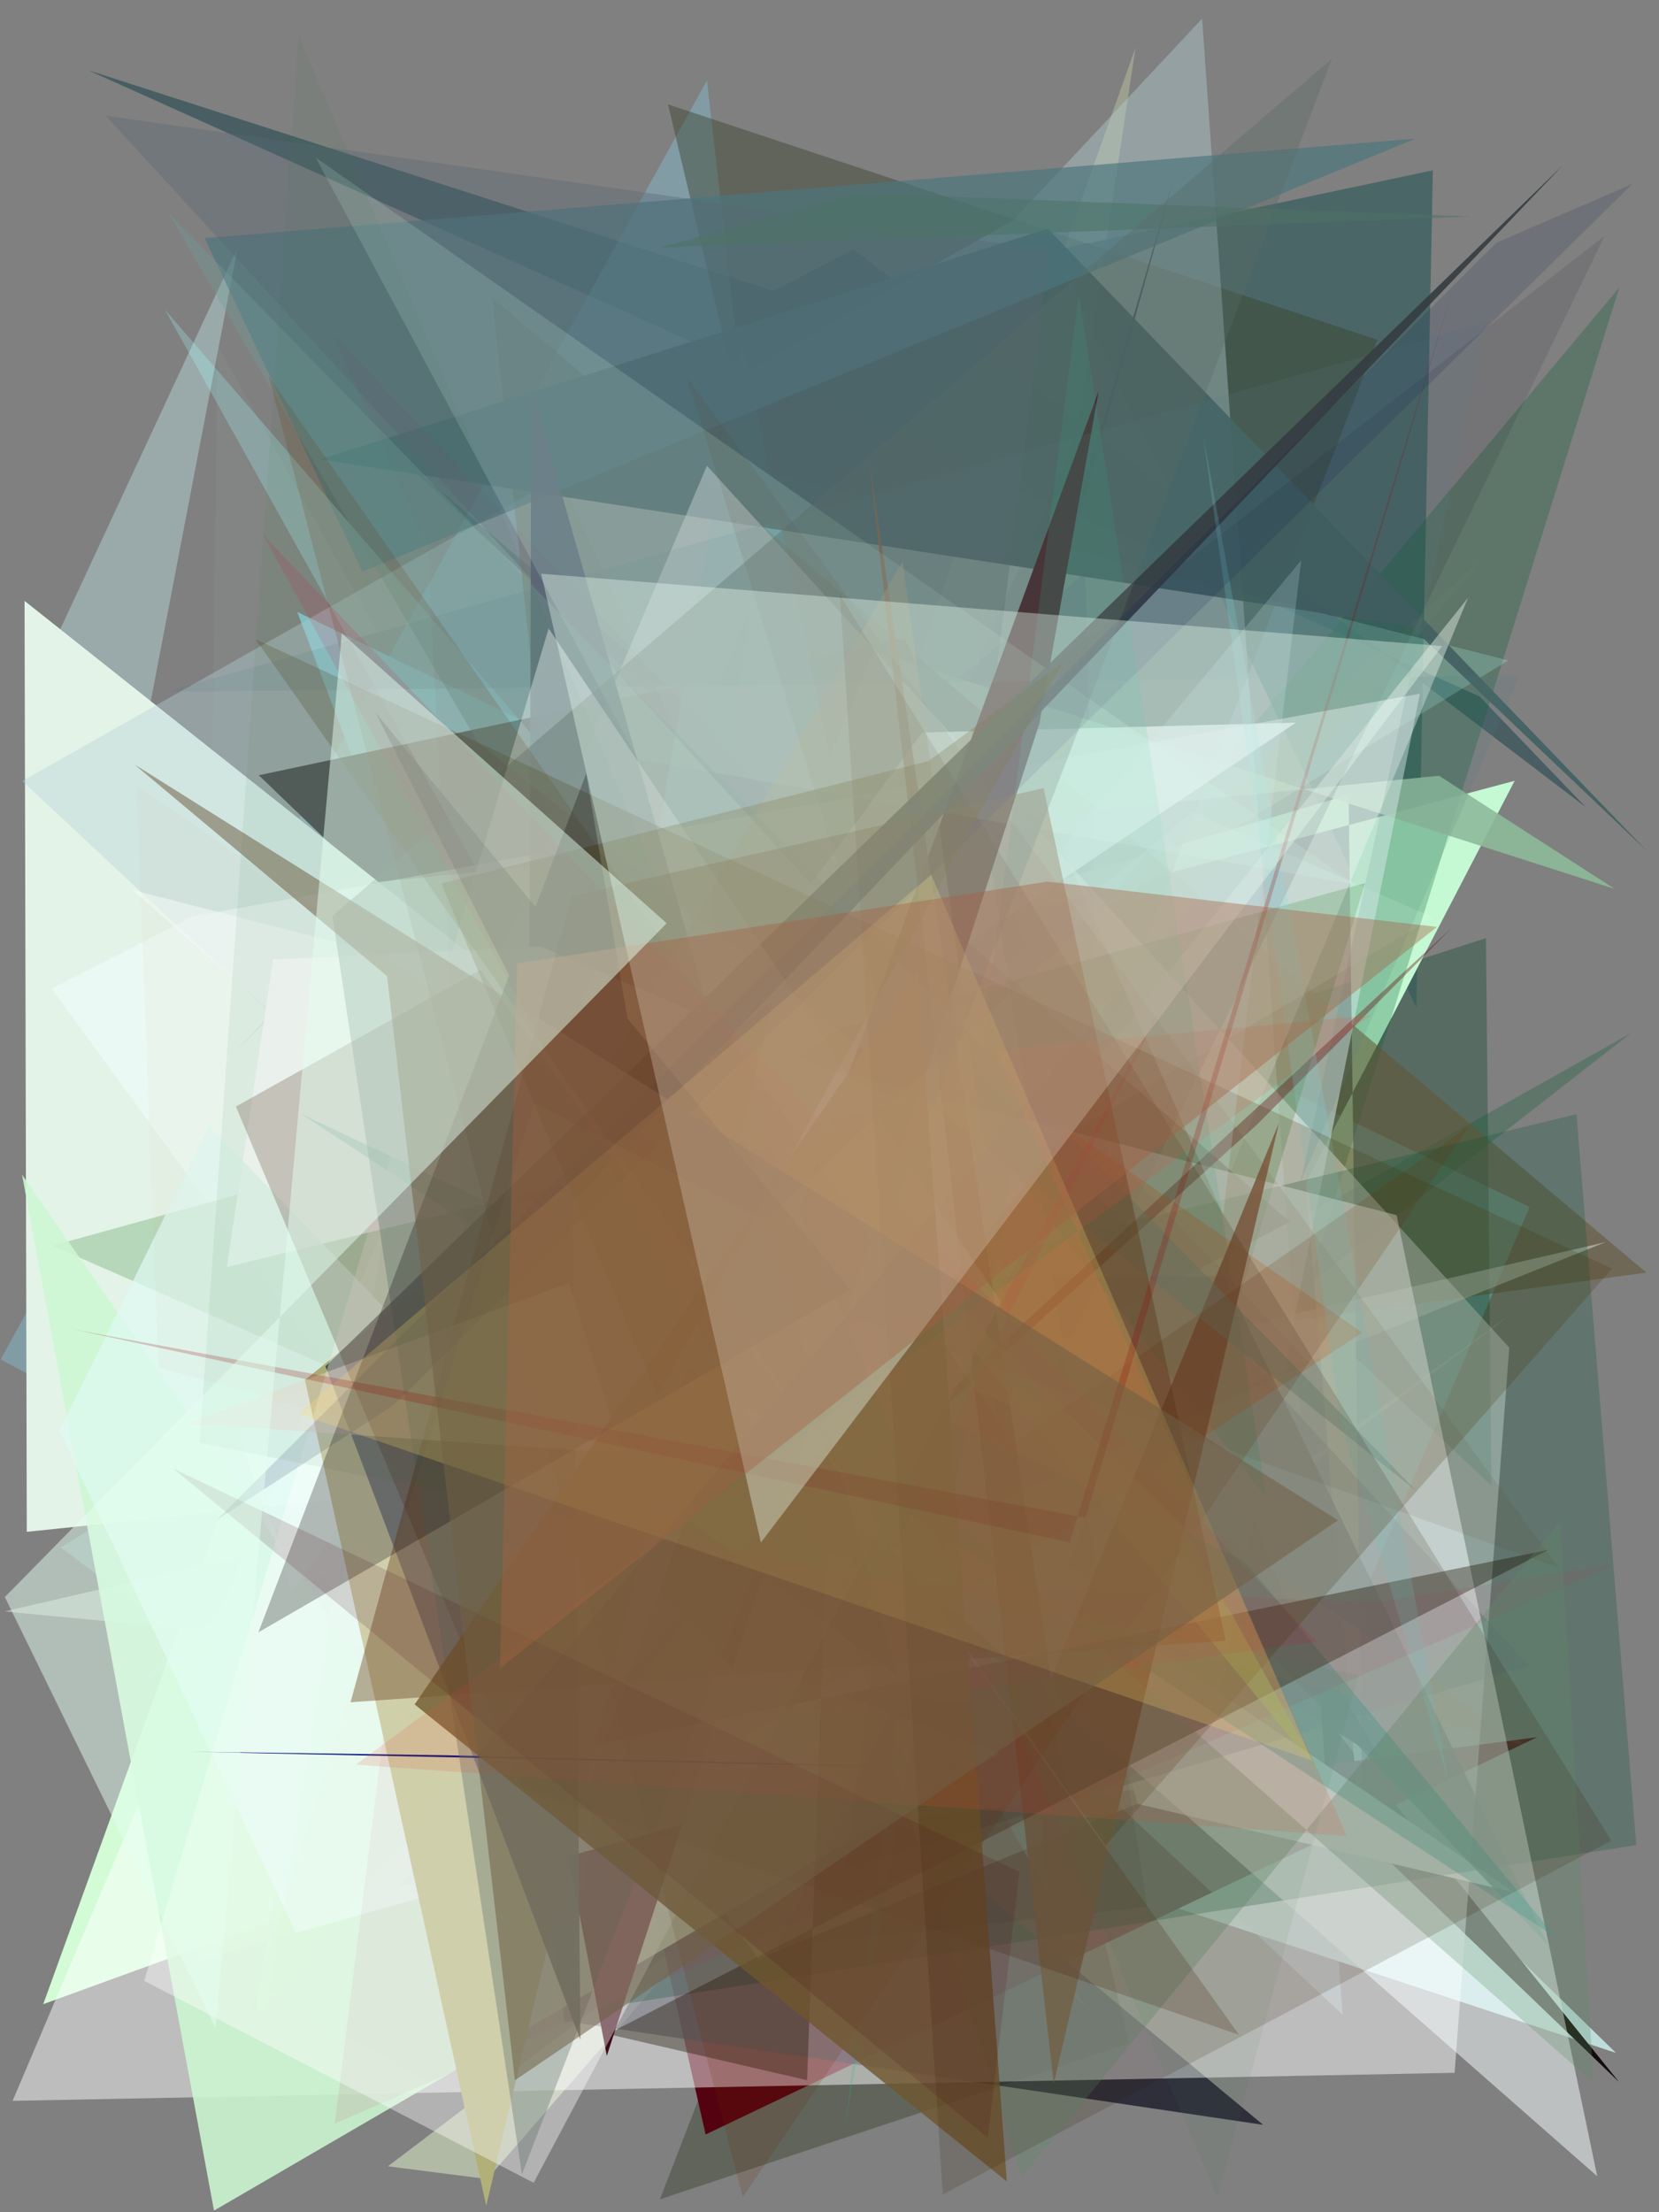 <?xml version="1.0" encoding="utf-8" standalone="no"?>
<!DOCTYPE svg PUBLIC "-//W3C//DTD SVG 1.1//EN"
  "http://www.w3.org/Graphics/SVG/1.1/DTD/svg11.dtd">
<svg xmlns:xlink="http://www.w3.org/1999/xlink" width="216pt" height="288pt" viewBox="0 0 216 288" xmlns="http://www.w3.org/2000/svg" version="1.1">
 <defs>
  <style type="text/css">*{stroke-linejoin: round; stroke-linecap: butt}</style>
 </defs>
 <g id="figure_1">
  <g id="patch_1">
   <path d="M 0 288 
L 216 288 
L 216 0 
L 0 0 
z
" style="fill: #ffffff"/>
  </g>
  <g id="axes_1">
   <g id="patch_2">
    <path d="M 0 288 
L 0 0 
L 216 0 
L 216 288 
z
" clip-path="url(#p15072716f4)" style="fill: #808080"/>
   </g>
   <g id="patch_3">
    <path d="M 26.403 208.623 
L 146.04 256.108 
L 28.307 44.965 
z
" clip-path="url(#p15072716f4)" style="fill: #9ab4a9; fill-opacity: 0.1"/>
   </g>
   <g id="patch_4">
    <path d="M 147.848 6.194 
L 82.972 188.502 
L 140.225 56.485 
z
" clip-path="url(#p15072716f4)" style="fill: #d9e7ae; fill-opacity: 0.318"/>
   </g>
   <g id="patch_5">
    <path d="M 111.151 32.448 
L 206.477 105.089 
L 192.621 90.657 
L 11.494 9.148 
L 100.695 37.876 
z
" clip-path="url(#p15072716f4)" style="fill: #00343c; fill-opacity: 0.434"/>
   </g>
   <g id="patch_6">
    <path d="M 7.317 83.064 
L 30.945 32.241 
L 11.605 133.143 
L 142.033 262.018 
z
" clip-path="url(#p15072716f4)" style="fill: #adc8ca; fill-opacity: 0.574"/>
   </g>
   <g id="patch_7">
    <path d="M 160.805 255.747 
L 211.746 244.03 
L 189.08 179.105 
L 28.936 138.366 
L 160.805 255.747 
z
" clip-path="url(#p15072716f4)" style="fill: none"/>
   </g>
   <g id="patch_8">
    <path d="M 170.084 225.07 
L 199.155 157.137 
L 38.702 79.665 
L 62.05 141.505 
z
" clip-path="url(#p15072716f4)" style="fill: #8bebff; fill-opacity: 0.594"/>
   </g>
   <g id="patch_9">
    <path d="M 158.632 214.923 
L 63.925 155.114 
L 25.494 255.47 
z
" clip-path="url(#p15072716f4)" style="fill: #dcbf8d; fill-opacity: 0.782"/>
   </g>
   <g id="patch_10">
    <path d="M 92.043 10.47 
L 0.081 176.982 
L 118.198 240.047 
z
" clip-path="url(#p15072716f4)" style="fill: #86cfe8; fill-opacity: 0.364"/>
   </g>
   <g id="patch_11">
    <path d="M 63.429 283.679 
L 50.503 282.023 
L 196.411 171.307 
L 101.965 239.405 
z
" clip-path="url(#p15072716f4)" style="fill: #eafccd; fill-opacity: 0.468"/>
   </g>
   <g id="patch_12">
    <path d="M 194.182 193.415 
L 193.47 122.133 
L 143.879 138.159 
L 49.423 57.069 
z
" clip-path="url(#p15072716f4)" style="fill: #1c4d37; fill-opacity: 0.409"/>
   </g>
   <g id="patch_13">
    <path d="M 186.555 22.172 
L 184.403 131.162 
L 137.365 32.591 
z
" clip-path="url(#p15072716f4)" style="fill: #375d5d; fill-opacity: 0.715"/>
   </g>
   <g id="patch_14">
    <path d="M 210.399 267.261 
L 122.778 238.33 
L 66.815 127.208 
z
" clip-path="url(#p15072716f4)" style="fill: #c1e1de; fill-opacity: 0.954"/>
   </g>
   <g id="patch_15">
    <path d="M 117.832 83.057 
L 174.415 225.877 
L 210.804 271.056 
L 33.693 100.928 
z
" clip-path="url(#p15072716f4)" style="fill: #140c0a"/>
   </g>
   <g id="patch_16">
    <path d="M 145.8 238.267 
L 141.309 74.524 
L 109.117 101.414 
L 121.604 184.448 
z
" clip-path="url(#p15072716f4)" style="fill: #3e1964; fill-opacity: 0.485"/>
   </g>
   <g id="patch_17">
    <path d="M 175.585 103.467 
L 177.438 242.576 
L 170.006 153.999 
L 197.206 101.649 
L 39.013 143.865 
z
" clip-path="url(#p15072716f4)" style="fill: #c5f9d4"/>
   </g>
   <g id="patch_18">
    <path d="M 5.632 260.913 
L 54.701 243.073 
L 31.46 189.473 
z
" clip-path="url(#p15072716f4)" style="fill: #d5ffd8; fill-opacity: 0.974"/>
   </g>
   <g id="patch_19">
    <path d="M 170.269 167.333 
L 210.83 37.428 
L 56.492 221.987 
L 212.325 134.518 
z
" clip-path="url(#p15072716f4)" style="fill: #015d2f; fill-opacity: 0.275"/>
   </g>
   <g id="patch_20">
    <path d="M 86.972 13.588 
L 179.342 44.24 
L 85.924 286.316 
L 146.98 266.022 
z
" clip-path="url(#p15072716f4)" style="fill: #39422c; fill-opacity: 0.445"/>
   </g>
   <g id="patch_21">
    <path d="M 53.808 235.573 
L 7.889 201.456 
L 196.385 85.979 
L 69.232 53.75 
L 141.022 212.859 
z
" clip-path="url(#p15072716f4)" style="fill: #aaf4e6; fill-opacity: 0.244"/>
   </g>
   <g id="patch_22">
    <path d="M 200.145 226.156 
L 91.87 277.877 
L 78.573 219.135 
L 51.735 245.53 
z
" clip-path="url(#p15072716f4)" style="fill: #540010; fill-opacity: 0.984"/>
   </g>
   <g id="patch_23">
    <path d="M 187.356 100.991 
L 27.313 117.005 
L 81.064 163.064 
L 113.835 84.774 
L 210.221 115.716 
z
" clip-path="url(#p15072716f4)" style="fill: #8eba9a; fill-opacity: 0.896"/>
   </g>
   <g id="patch_24">
    <path d="M 140.577 195.868 
L 55.985 180.018 
L 6.188 89.742 
z
" clip-path="url(#p15072716f4)" style="fill: #5da583; fill-opacity: 0.67"/>
   </g>
   <g id="patch_25">
    <path d="M 3.489 199.423 
L 138.12 185.372 
L 3.195 78.226 
z
" clip-path="url(#p15072716f4)" style="fill: #e3f3e8"/>
   </g>
   <g id="patch_26">
    <path d="M 63.012 192.35 
L 73.484 263.12 
L 164.462 276.625 
z
" clip-path="url(#p15072716f4)" style="fill: #000015; fill-opacity: 0.631"/>
   </g>
   <g id="patch_27">
    <path d="M 106.021 183.557 
L 179.821 229.057 
L 160.411 196.152 
L 117.99 148.324 
L 152.989 22.624 
z
" clip-path="url(#p15072716f4)" style="fill: #00000b; fill-opacity: 0.923"/>
   </g>
   <g id="patch_28">
    <path d="M 96.664 44.485 
L 132.586 215.213 
L 71.982 188.654 
z
" clip-path="url(#p15072716f4)" style="fill: #47b7c3"/>
   </g>
   <g id="patch_29">
    <path d="M 55.203 128.542 
L 33.063 262.923 
L 100.426 188.019 
L 79.859 198.506 
z
" clip-path="url(#p15072716f4)" style="fill: #96d7af; fill-opacity: 0.457"/>
   </g>
   <g id="patch_30">
    <path d="M 64.089 38.769 
L 79.583 184.044 
L 214.349 165.674 
z
" clip-path="url(#p15072716f4)" style="fill: #645535; fill-opacity: 0.564"/>
   </g>
   <g id="patch_31">
    <path d="M 30.12 137.403 
L 156.515 2.428 
L 174.796 262.268 
L 2.895 101.681 
L 155.917 15.086 
z
" clip-path="url(#p15072716f4)" style="fill: #b7d2d6; fill-opacity: 0.391"/>
   </g>
   <g id="patch_32">
    <path d="M 197.166 246.362 
L 148.11 234.838 
L 140.86 208.279 
z
" clip-path="url(#p15072716f4)" style="fill: #fdffff"/>
   </g>
   <g id="patch_33">
    <path d="M 136.42 29.766 
L 41.665 59.806 
L 183.727 81.607 
L 214.437 110.799 
z
" clip-path="url(#p15072716f4)" style="fill: #436161; fill-opacity: 0.928"/>
   </g>
   <g id="patch_34">
    <path d="M 0.564 209.785 
L 209.069 161.706 
L 83.927 211.834 
L 191.136 77.823 
L 131.331 222.288 
z
" clip-path="url(#p15072716f4)" style="fill: #dfe7df; fill-opacity: 0.476"/>
   </g>
   <g id="patch_35">
    <path d="M 167.939 159.071 
L 118.855 116.484 
L 94.107 197.278 
z
" clip-path="url(#p15072716f4)" style="fill: #2d0300"/>
   </g>
   <g id="patch_36">
    <path d="M 26.653 31.01 
L 47.171 74.421 
L 184.298 18.046 
z
" clip-path="url(#p15072716f4)" style="fill: #4b767e; fill-opacity: 0.678"/>
   </g>
   <g id="patch_37">
    <path d="M 156.514 231.371 
L 98.732 255.01 
L 6.735 128.708 
L 25.035 119.325 
L 184.877 90.308 
z
" clip-path="url(#p15072716f4)" style="fill: #f2feff; fill-opacity: 0.459"/>
   </g>
   <g id="patch_38">
    <path d="M 1.643 273.5 
L 92.04 60.632 
L 196.507 175.447 
L 189.388 269.849 
z
" clip-path="url(#p15072716f4)" style="fill: #ffffff; fill-opacity: 0.481"/>
   </g>
   <g id="patch_39">
    <path d="M 79.042 261.239 
L 133.467 162.416 
L 205.254 145.055 
L 213.041 240.198 
z
" clip-path="url(#p15072716f4)" style="fill: #0d5438; fill-opacity: 0.268"/>
   </g>
   <g id="patch_40">
    <path d="M 21.464 40.3 
L 127.416 162.952 
L 136.617 246.915 
z
" clip-path="url(#p15072716f4)" style="fill: #a6ffff; fill-opacity: 0.257"/>
   </g>
   <g id="patch_41">
    <path d="M 101.761 230.498 
L 165.567 158.01 
L 162.415 52.698 
L 101.761 230.498 
z
" clip-path="url(#p15072716f4)" style="fill: none"/>
   </g>
   <g id="patch_42">
    <path d="M 145.068 222.691 
L 177.731 114.965 
L 6.818 162.17 
z
" clip-path="url(#p15072716f4)" style="fill: #187418; fill-opacity: 0.22"/>
   </g>
   <g id="patch_43">
    <path d="M 27.863 287.79 
L 130.163 228.29 
L 42.866 196.095 
L 62.673 239.131 
L 2.868 152.92 
z
" clip-path="url(#p15072716f4)" style="fill: #cef7d3; fill-opacity: 0.88"/>
   </g>
   <g id="patch_44">
    <path d="M 201.627 253.325 
L 118.748 166.311 
L 159.304 166.147 
z
" clip-path="url(#p15072716f4)" style="fill: #57736c; fill-opacity: 0.784"/>
   </g>
   <g id="patch_45">
    <path d="M 13.758 15.059 
L 199.087 216.841 
L 110.149 243.165 
L 136.615 32.581 
z
" clip-path="url(#p15072716f4)" style="fill: #576772; fill-opacity: 0.37"/>
   </g>
   <g id="patch_46">
    <path d="M 168.719 94.077 
L 30.953 186.659 
L 38.031 207.036 
L 120.069 95.365 
z
" clip-path="url(#p15072716f4)" style="fill: #f3fffd; fill-opacity: 0.779"/>
   </g>
   <g id="patch_47">
    <path d="M 17.27 219.665 
L 186.621 119.449 
L 155.21 105.713 
z
" clip-path="url(#p15072716f4)" style="fill: #e5fff9; fill-opacity: 0.16"/>
   </g>
   <g id="patch_48">
    <path d="M 79.009 267.647 
L 73.69 240.208 
L 143.054 50.879 
L 135.339 94.15 
z
" clip-path="url(#p15072716f4)" style="fill: #3d0b15"/>
   </g>
   <g id="patch_49">
    <path d="M 149.348 248.236 
L 126.423 94.907 
L 208.912 30.72 
L 101.022 253.514 
z
" clip-path="url(#p15072716f4)" style="fill: #09091a; fill-opacity: 0.092"/>
   </g>
   <g id="patch_50">
    <path d="M 21.391 90.088 
L 197.903 87.917 
L 169.3 154.006 
L 193.608 41.948 
z
" clip-path="url(#p15072716f4)" style="fill: #537e87; fill-opacity: 0.138"/>
   </g>
   <g id="patch_51">
    <path d="M 17.227 115.852 
L 181.835 158.193 
L 207.959 283.319 
z
" clip-path="url(#p15072716f4)" style="fill: #f6ffff; fill-opacity: 0.503"/>
   </g>
   <g id="patch_52">
    <path d="M 189.268 120.551 
L 163.652 146.411 
L 54.075 245.437 
z
" clip-path="url(#p15072716f4)" style="fill: #631213; fill-opacity: 0.386"/>
   </g>
   <g id="patch_53">
    <path d="M 69.178 50.421 
L 68.761 182.235 
L 116.947 218.345 
z
" clip-path="url(#p15072716f4)" style="fill: #586875; fill-opacity: 0.913"/>
   </g>
   <g id="patch_54">
    <path d="M 191.472 28.186 
L 85.732 32.258 
L 111.762 25.151 
z
" clip-path="url(#p15072716f4)" style="fill: #4b7366; fill-opacity: 0.55"/>
   </g>
   <g id="patch_55">
    <path d="M 117.851 143.468 
L 29.524 164.948 
L 35.565 124.914 
L 70.371 123.212 
z
" clip-path="url(#p15072716f4)" style="fill: #faffff"/>
   </g>
   <g id="patch_56">
    <path d="M 109.913 277.503 
L 131.685 152.428 
L 164.878 194.988 
L 140.448 38.284 
z
" clip-path="url(#p15072716f4)" style="fill: #25b68f; fill-opacity: 0.195"/>
   </g>
   <g id="patch_57">
    <path d="M 177.365 173.49 
L 139.067 146.958 
L 57.058 252.468 
z
" clip-path="url(#p15072716f4)" style="fill: #e95a0e; fill-opacity: 0.228"/>
   </g>
   <g id="patch_58">
    <path d="M 113.195 60.301 
L 136.832 218.575 
L 166.528 146.174 
L 137.193 271.252 
z
" clip-path="url(#p15072716f4)" style="fill: #8b624d; fill-opacity: 0.836"/>
   </g>
   <g id="patch_59">
    <path d="M 202.687 252.321 
L 39.183 145 
L 161.994 203.164 
z
" clip-path="url(#p15072716f4)" style="fill: #2b9d97; fill-opacity: 0.289"/>
   </g>
   <g id="patch_60">
    <path d="M 170.539 177.459 
L 43.179 43.281 
L 55.682 71.268 
L 63.636 225.227 
z
" clip-path="url(#p15072716f4)" style="fill: #952e64; fill-opacity: 0.053"/>
   </g>
   <g id="patch_61">
    <path d="M 146.211 283.479 
L 99.779 23.691 
L 152.138 17.678 
L 140.069 202.064 
L 146.211 283.479 
z
" clip-path="url(#p15072716f4)" style="fill: none"/>
   </g>
   <g id="patch_62">
    <path d="M 83.05 98.85 
L 41.108 20.518 
L 176.394 115.148 
z
" clip-path="url(#p15072716f4)" style="fill: #cffbe8; fill-opacity: 0.164"/>
   </g>
   <g id="patch_63">
    <path d="M 184.486 194.162 
L 21.836 27.617 
L 62.213 96.657 
z
" clip-path="url(#p15072716f4)" style="fill: #719c97; fill-opacity: 0.36"/>
   </g>
   <g id="patch_64">
    <path d="M 27.238 146.564 
L 109.218 231.795 
L 38.537 251.627 
L 7.729 186.261 
z
" clip-path="url(#p15072716f4)" style="fill: #e0faf3; fill-opacity: 0.719"/>
   </g>
   <g id="patch_65">
    <path d="M 108.04 189.457 
L 105.082 270.813 
L 79.119 264.801 
L 201.615 201.763 
L 71.659 228.352 
z
" clip-path="url(#p15072716f4)" style="fill: #1a1000; fill-opacity: 0.377"/>
   </g>
   <g id="patch_66">
    <path d="M 210.509 203.575 
L 43.575 276.484 
L 52.738 203.21 
L 178.754 208.669 
z
" clip-path="url(#p15072716f4)" style="fill: #b5355a; fill-opacity: 0.1"/>
   </g>
   <g id="patch_67">
    <path d="M 203.1 198.077 
L 133.031 283.387 
L 99.458 175.987 
L 207.485 271.161 
z
" clip-path="url(#p15072716f4)" style="fill: #5f8c69; fill-opacity: 0.278"/>
   </g>
   <g id="patch_68">
    <path d="M 171.742 230.775 
L 154.053 198.677 
L 110.88 156.505 
z
" clip-path="url(#p15072716f4)" style="fill: #9ee978; fill-opacity: 0.391"/>
   </g>
   <g id="patch_69">
    <path d="M 132.833 183.537 
L 117.522 73.071 
L 69.38 155.817 
z
" clip-path="url(#p15072716f4)" style="fill: #b8b08d; fill-opacity: 0.413"/>
   </g>
   <g id="patch_70">
    <path d="M 100.645 130.223 
L 63.304 287.15 
L 39.699 179.665 
z
" clip-path="url(#p15072716f4)" style="fill: #b1b078"/>
   </g>
   <g id="patch_71">
    <path d="M 75.569 265.558 
L 42.369 177.888 
L 203.453 21.543 
L 74.575 156.487 
z
" clip-path="url(#p15072716f4)" style="fill: #353d41; fill-opacity: 0.897"/>
   </g>
   <g id="patch_72">
    <path d="M 69.477 284.169 
L 18.773 257.876 
L 71.435 81.813 
L 130.361 169.529 
z
" clip-path="url(#p15072716f4)" style="fill: #ffffff; fill-opacity: 0.396"/>
   </g>
   <g id="patch_73">
    <path d="M 198.867 227.362 
L 20.629 178.034 
L 17.784 102.208 
z
" clip-path="url(#p15072716f4)" style="fill: #cb9970; fill-opacity: 0.054"/>
   </g>
   <g id="patch_74">
    <path d="M 131.947 187.887 
L 191.221 146.675 
L 96.717 286.029 
L 34.99 48.986 
z
" clip-path="url(#p15072716f4)" style="fill: #692600; fill-opacity: 0.163"/>
   </g>
   <g id="patch_75">
    <path d="M 24.262 228.038 
L 129.982 230.311 
L 58.203 228.51 
z
" clip-path="url(#p15072716f4)" style="fill: #000b7f"/>
   </g>
   <g id="patch_76">
    <path d="M 89.426 49.127 
L 119.309 145.777 
L 66.519 155.529 
L 202.976 204.126 
z
" clip-path="url(#p15072716f4)" style="fill: #613f1d; fill-opacity: 0.091"/>
   </g>
   <g id="patch_77">
    <path d="M 159.587 213.606 
L 45.64 221.611 
L 74.433 116.619 
L 135.866 102.602 
z
" clip-path="url(#p15072716f4)" style="fill: #6c3f1f; fill-opacity: 0.411"/>
   </g>
   <g id="patch_78">
    <path d="M 188.509 231.614 
L 174.479 185.091 
L 156.624 56.531 
z
" clip-path="url(#p15072716f4)" style="fill: #7ddce0; fill-opacity: 0.197"/>
   </g>
   <g id="patch_79">
    <path d="M 74.068 167.011 
L 24.419 185.302 
L 80.983 189.2 
z
" clip-path="url(#p15072716f4)" style="fill: #f2dcd9; fill-opacity: 0.449"/>
   </g>
   <g id="patch_80">
    <path d="M 68.076 232.798 
L 161.312 264.898 
L 62.539 126.276 
L 30.712 144.058 
z
" clip-path="url(#p15072716f4)" style="fill: #532d16; fill-opacity: 0.241"/>
   </g>
   <g id="patch_81">
    <path d="M 67.955 283.072 
L 139.657 96.975 
L 173.396 7.667 
L 43.274 119.238 
z
" clip-path="url(#p15072716f4)" style="fill: #5a6b64; fill-opacity: 0.34"/>
   </g>
   <g id="patch_82">
    <path d="M 109.954 207.401 
L 34.222 69.57 
L 171.392 213.729 
L 105.887 222.662 
L 151.917 129.669 
z
" clip-path="url(#p15072716f4)" style="fill: #e00f44; fill-opacity: 0.131"/>
   </g>
   <g id="patch_83">
    <path d="M 209.891 165.157 
L 33.287 83.227 
L 143.946 240.252 
z
" clip-path="url(#p15072716f4)" style="fill: #473305; fill-opacity: 0.208"/>
   </g>
   <g id="patch_84">
    <path d="M 194.843 31.597 
L 28.218 197.877 
L 51.262 182.916 
L 212.518 23.951 
z
" clip-path="url(#p15072716f4)" style="fill: #0d1b4e; fill-opacity: 0.144"/>
   </g>
   <g id="patch_85">
    <path d="M 131.086 284 
L 53.986 221.891 
L 119.451 126.564 
z
" clip-path="url(#p15072716f4)" style="fill: #6f562f; fill-opacity: 0.804"/>
   </g>
   <g id="patch_86">
    <path d="M 35.008 259.26 
L 44.454 203.093 
L 97.597 79.684 
L 71.394 279.887 
z
" clip-path="url(#p15072716f4)" style="fill: #36df2c; fill-opacity: 0.005"/>
   </g>
   <g id="patch_87">
    <path d="M 122.74 285.689 
L 109.367 77.461 
L 209.783 239.622 
z
" clip-path="url(#p15072716f4)" style="fill: #351c01; fill-opacity: 0.162"/>
   </g>
   <g id="patch_88">
    <path d="M 129.722 136.755 
L 175.381 239.037 
L 46.333 229.729 
L 178.456 132.179 
z
" clip-path="url(#p15072716f4)" style="fill: #df4d3a; fill-opacity: 0.164"/>
   </g>
   <g id="patch_89">
    <path d="M 159.248 158.188 
L 138.272 110.318 
L 169.413 72.953 
z
" clip-path="url(#p15072716f4)" style="fill: #c5e3ee; fill-opacity: 0.217"/>
   </g>
   <g id="patch_90">
    <path d="M 138.39 86.252 
L 120.87 99.087 
L 57.451 115.026 
L 85.601 181.743 
z
" clip-path="url(#p15072716f4)" style="fill: #483800; fill-opacity: 0.307"/>
   </g>
   <g id="patch_91">
    <path d="M 176.868 218.063 
L 25.982 187.845 
L 38.875 4.558 
L 158.505 286.136 
z
" clip-path="url(#p15072716f4)" style="fill: #367b47; fill-opacity: 0.075"/>
   </g>
   <g id="patch_92">
    <path d="M 76.33 100.71 
L 33.646 212.505 
L 110.74 167.887 
L 48.861 92.73 
L 87.899 169.441 
z
" clip-path="url(#p15072716f4)" style="fill: #0a0000; fill-opacity: 0.265"/>
   </g>
   <g id="patch_93">
    <path d="M 132.755 243.696 
L 22.543 191.184 
L 128.593 278.303 
z
" clip-path="url(#p15072716f4)" style="fill: #4c0915; fill-opacity: 0.155"/>
   </g>
   <g id="patch_94">
    <path d="M 121.239 113.879 
L 170.811 229.181 
L 38.835 184.051 
z
" clip-path="url(#p15072716f4)" style="fill: #ffdf6b; fill-opacity: 0.227"/>
   </g>
   <g id="patch_95">
    <path d="M 141.339 197.586 
L 189.625 36.069 
L 139.27 200.794 
L 9.37 173.034 
z
" clip-path="url(#p15072716f4)" style="fill: #8e0100; fill-opacity: 0.213"/>
   </g>
   <g id="patch_96">
    <path d="M 67.042 270.828 
L 50.398 127.075 
L 17.5 99.516 
L 174.202 197.917 
z
" clip-path="url(#p15072716f4)" style="fill: #705e45; fill-opacity: 0.533"/>
   </g>
   <g id="patch_97">
    <path d="M 187.766 84.114 
L 70.462 74.69 
L 99.064 200.82 
z
" clip-path="url(#p15072716f4)" style="fill: #ecfff2; fill-opacity: 0.364"/>
   </g>
   <g id="patch_98">
    <path d="M 184.211 242.679 
L 58.229 270.531 
L 16.325 100.185 
L 206.561 32.797 
L 184.211 242.679 
z
" clip-path="url(#p15072716f4)" style="fill: none"/>
   </g>
   <g id="patch_99">
    <path d="M 136.37 114.774 
L 187.092 120.676 
L 65.091 217.18 
L 67.318 125.424 
z
" clip-path="url(#p15072716f4)" style="fill: #a66041; fill-opacity: 0.402"/>
   </g>
   <g id="patch_100">
    <path d="M 13.101 246.432 
L 71.685 98.916 
L 93.983 167.653 
L 13.101 246.432 
z
" clip-path="url(#p15072716f4)" style="fill: none"/>
   </g>
   <g id="patch_101">
    <path d="M 0.633 207.913 
L 86.797 120.198 
L 44.502 82.452 
L 28.046 263.956 
z
" clip-path="url(#p15072716f4)" style="fill: #e4fff2; fill-opacity: 0.485"/>
   </g>
   <g id="patch_102">
    <path d="M 193.188 72.507 
L 99.537 158.858 
L 69.577 143.587 
L 31.503 265.122 
z
" clip-path="url(#p15072716f4)" style="fill: #e5d951; fill-opacity: 0.026"/>
   </g>
  </g>
 </g>
 <defs>
  <clipPath id="p15072716f4">
   <rect x="0" y="0" width="216" height="288"/>
  </clipPath>
 </defs>
</svg>

